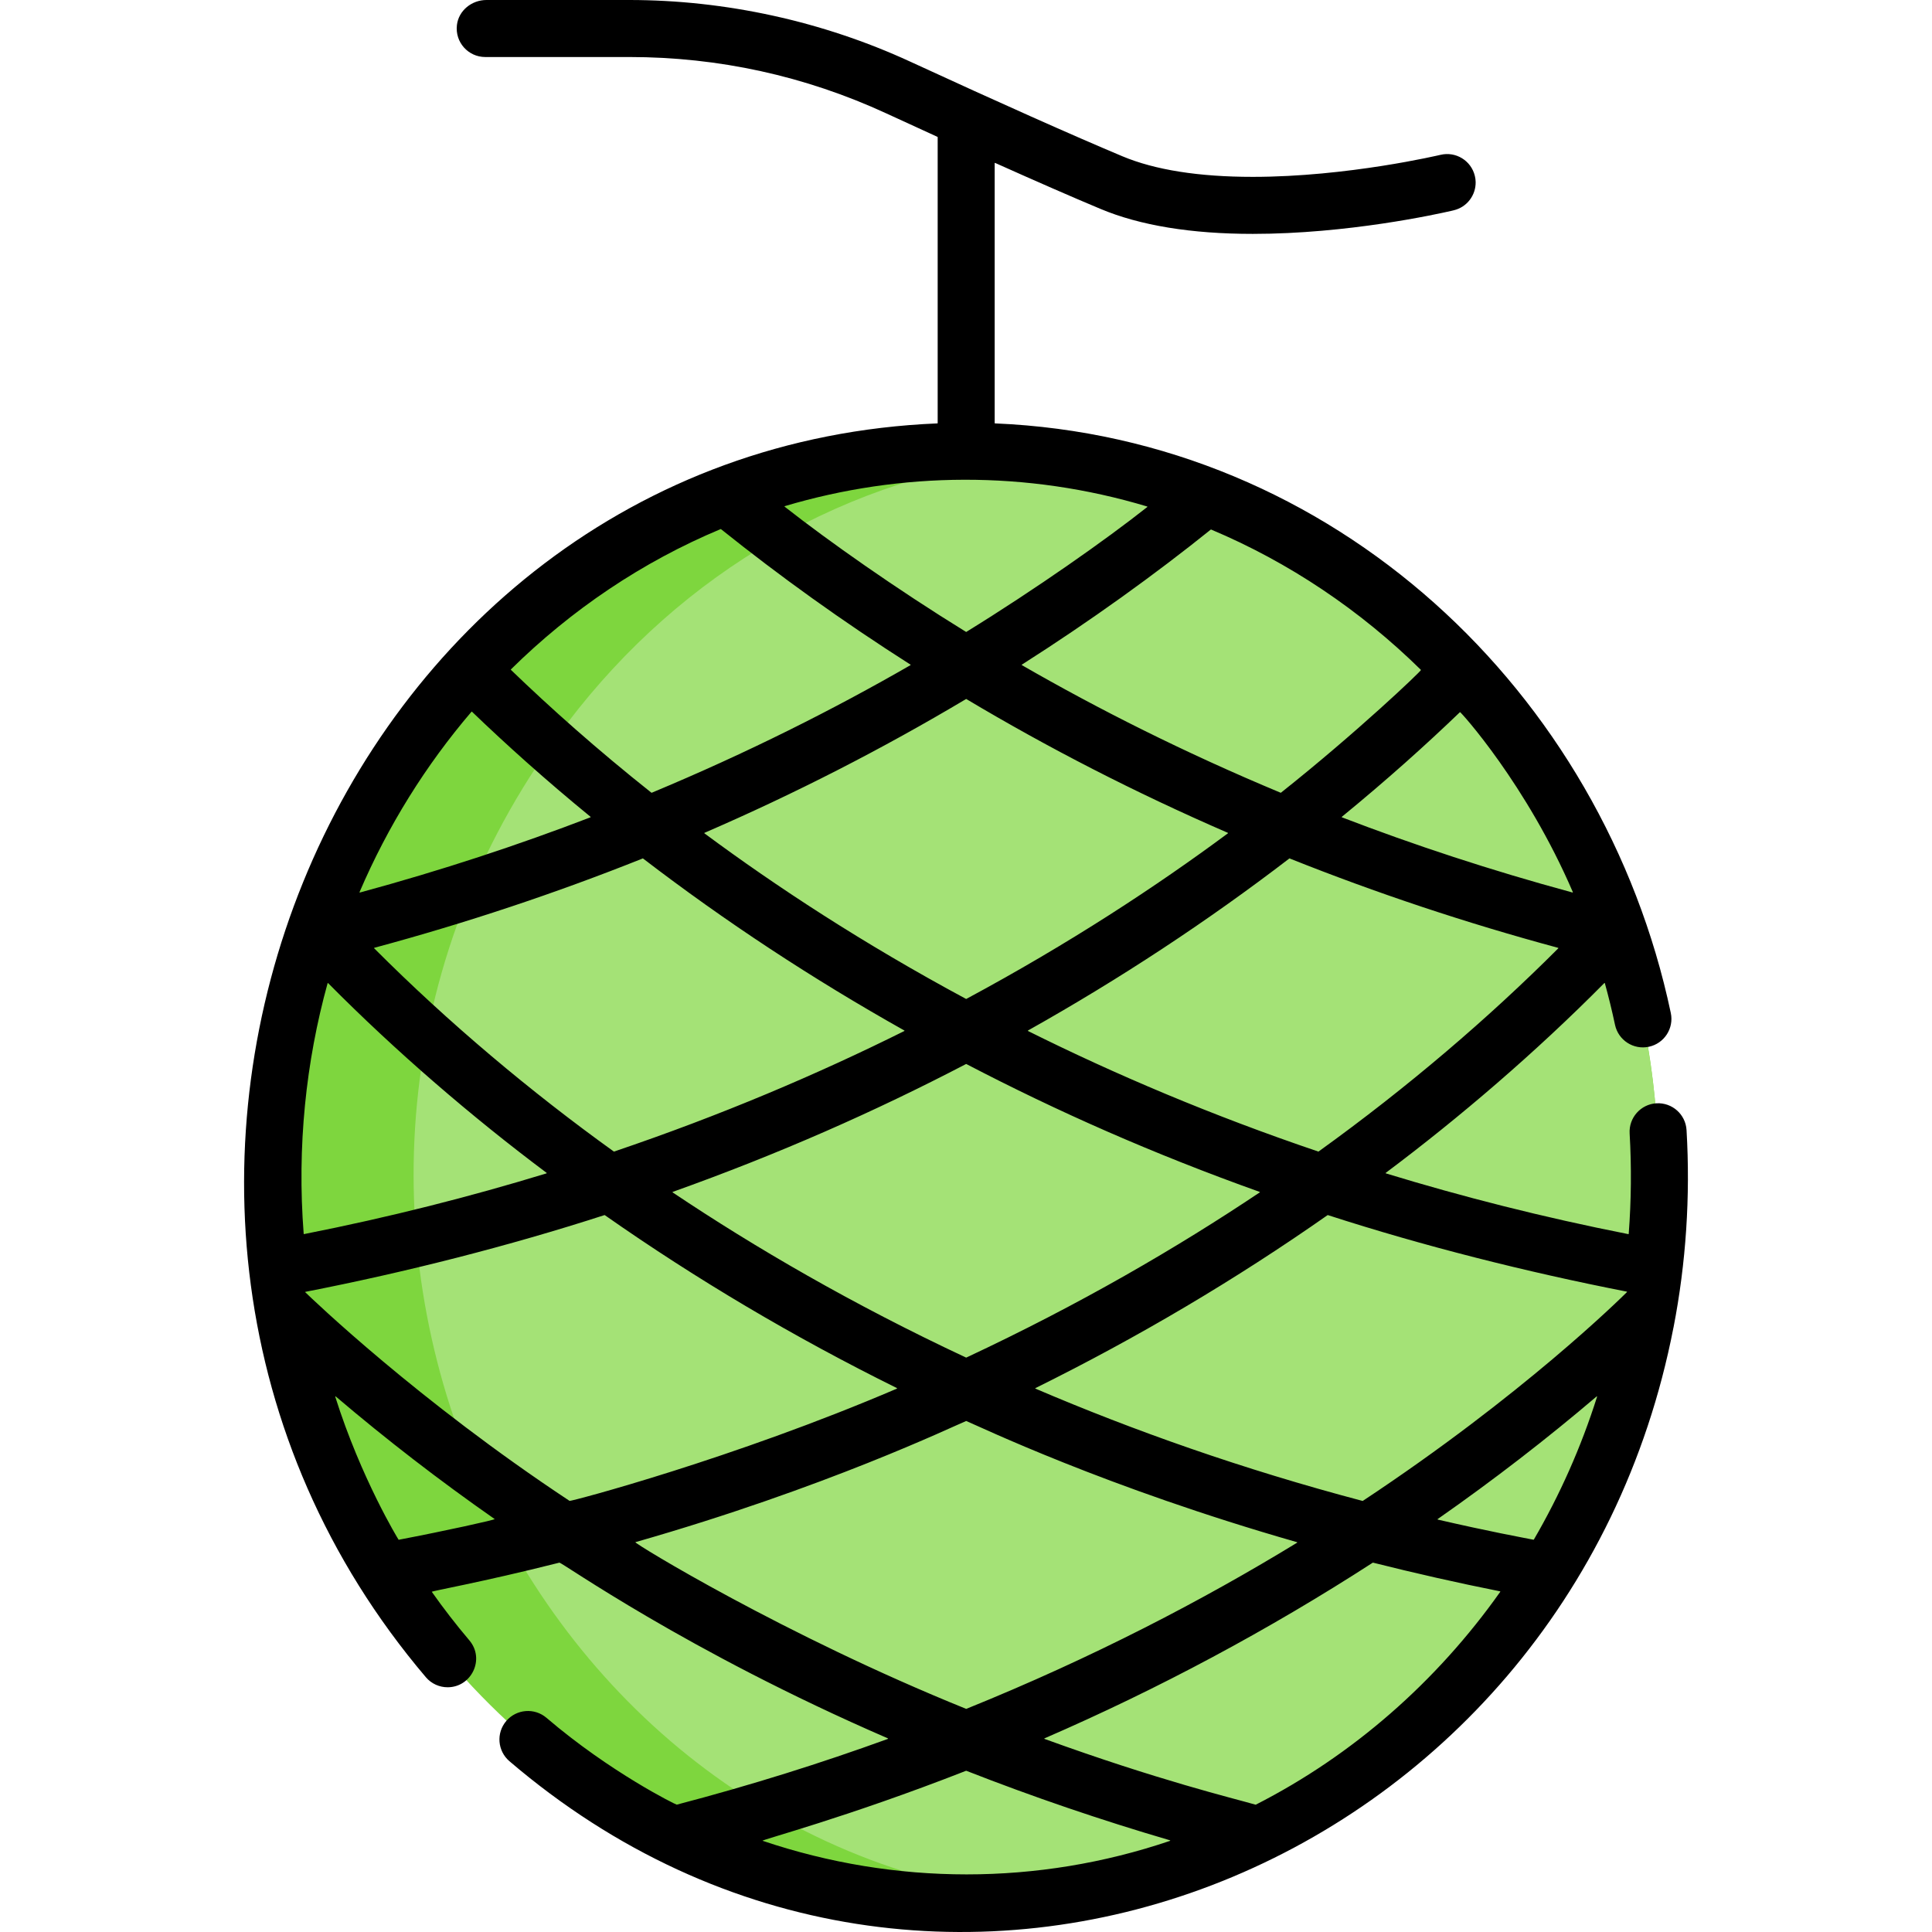 <?xml version="1.0" encoding="iso-8859-1"?>
<!-- Generator: Adobe Illustrator 19.0.0, SVG Export Plug-In . SVG Version: 6.00 Build 0)  -->
<svg version="1.1" id="Capa_1" xmlns="http://www.w3.org/2000/svg" xmlns:xlink="http://www.w3.org/1999/xlink" x="0px" y="0px"
	 viewBox="0 0 511.999 511.999" style="enable-background:new 0 0 511.999 511.999;" xml:space="preserve">
<path style="fill:#7ED63E;" d="M343.556,480.988C192.094,564.661,32.233,413.369,80.82,254.335v-0.01
	c1.057-3.502,2.292-7.135,3.556-10.617l0.01-0.01c35.127-96.824,135.322-145.755,227.076-115.17h0.01
	c57.095,19.442,98.913,64.123,117.416,117.89c0,0.01,0.01,0.02,0.01,0.04C461.168,340.207,415.471,445.031,343.556,480.988z"/>
<path style="fill:#A4E276;" d="M428.898,246.457c0-0.02-0.01-0.03-0.01-0.04c-24.822-72.128-87.167-118.598-154.053-125.828
	c-50.41,5.309-94.159,31.164-124.367,70.867c-92.558,121.39-17.92,296.649,124.206,311.814c0.06,0.01,0.999,0.184,1.06,0.194
	C399.595,489.278,467.087,359.582,428.898,246.457z"/>
<path d="M446.95,299.484c-0.242-4.16-3.808-7.333-7.978-7.102c-4.17,0.252-7.344,3.828-7.102,7.988
	c0.516,8.909,0.43,17.771-0.245,26.619c-0.004,0.045-0.046,0.078-0.092,0.07c-22.691-4.48-44.113-9.938-64.274-16.107
	c-0.059-0.018-0.073-0.095-0.023-0.132c19.538-14.628,39.746-31.941,57.934-50.307c0.041-0.041,0.111-0.023,0.127,0.033
	c1.003,3.626,1.908,7.311,2.695,11.035c0.876,4.09,4.886,6.689,8.965,5.822c4.08-0.866,6.689-4.876,5.822-8.955
	c-18.001-85.116-89.377-152.492-179.105-156.246c-0.04-0.002-0.072-0.034-0.072-0.075V43.241c0-0.054,0.057-0.091,0.108-0.069
	c11.033,4.945,20.356,9.019,27.886,12.171c10.497,4.412,24.096,6.638,40.415,6.638c25.123,0,48.766-5.218,52.714-6.125
	c0.292-0.071,0.473-0.111,0.544-0.131c3.526-0.846,5.863-4.029,5.792-7.505c-0.01-0.534-0.081-1.058-0.212-1.602
	c-0.977-4.06-5.057-6.558-9.116-5.581c-0.242,0.05-24.62,5.833-49.723,5.833c-14.294,0-25.929-1.833-34.572-5.46
	c-13.055-5.48-32.517-14.153-56.28-25.103C218,5.641,192.273,0,166.747,0h-37.839c-3.878,0-7.362,2.781-7.819,6.632
	c-0.544,4.582,3.026,8.478,7.501,8.478h38.158c23.693,0,46.6,5.017,68.087,14.919c4.739,2.189,9.278,4.267,13.616,6.246
	c0.027,0.012,0.043,0.039,0.043,0.069v75.784c0,0.04-0.031,0.073-0.072,0.075c-161.11,6.69-241.999,206.89-135.569,332.27
	c1.501,1.763,3.626,2.669,5.772,2.669c6.301,0,9.978-7.458,5.752-12.441c-3.511-4.141-6.823-8.43-9.946-12.85
	c-0.152-0.216,12.752-2.423,33.809-7.733c0.605-0.153,33.54,23.378,87.064,46.567c0.062,0.027,0.06,0.116-0.004,0.14
	c-17.558,6.379-36.216,12.257-55.954,17.426c-0.177,0.046-17.595-8.535-34.52-23.011c-3.173-2.71-7.948-2.337-10.658,0.836
	c-2.71,3.173-2.337,7.938,0.836,10.658c113.036,96.665,280.479,29.296,308.48-114.908l0.01-0.01
	C446.816,334.736,447.982,317.065,446.95,299.484z M412.961,251.314c-18.326,18.344-39.771,36.754-63.53,53.849
	c-0.02,0.014-0.046,0.018-0.07,0.01c-28.31-9.589-53.963-20.503-76.928-31.948c-0.054-0.027-0.055-0.104-0.003-0.133
	c24.353-13.672,47.53-28.92,69.282-45.604v-0.01c23.029,9.201,46.8,17.118,71.214,23.709
	C412.982,251.203,413.003,251.273,412.961,251.314z M239.665,273.093c0.052,0.029,0.051,0.106-0.003,0.133
	c-22.976,11.445-48.628,22.368-76.928,31.948c-0.023,0.008-0.049,0.004-0.07-0.01c-21.861-15.713-43.718-34.017-63.51-53.859
	c-0.041-0.041-0.022-0.111,0.034-0.126c24.404-6.581,48.175-14.498,71.194-23.699v0.01
	C192.135,244.173,215.323,259.421,239.665,273.093z M186.691,220.709c23.82-10.3,47.108-22.211,69.319-35.455
	c0.023-0.014,0.052-0.014,0.077,0c21.583,12.869,44.496,24.692,69.308,35.455c0.053,0.023,0.062,0.095,0.016,0.129
	c-18.94,14.034-42.022,29.21-69.327,43.884c-0.022,0.012-0.05,0.012-0.073,0c-27.323-14.684-50.416-29.859-69.337-43.884
	C186.629,220.802,186.638,220.731,186.691,220.709z M178.272,315.864c28.178-10.062,53.574-21.289,77.742-33.889
	c0.021-0.011,0.047-0.011,0.068,0c24.166,12.599,49.563,23.827,77.742,33.889c0.058,0.021,0.07,0.099,0.018,0.133
	c-21.756,14.575-47.683,29.7-77.762,43.772c-0.02,0.01-0.044,0.01-0.064,0c-30.1-14.082-56.017-29.206-77.762-43.772
	C178.201,315.962,178.213,315.885,178.272,315.864z M416.818,236.419c0.025,0.058-0.03,0.121-0.091,0.105
	c-21.725-5.891-42.103-12.619-61.113-19.927c-0.054-0.021-0.064-0.093-0.019-0.129c11.91-9.751,22.334-19.112,31.321-27.755
	C387.052,188.579,404.578,207.916,416.818,236.419z M320.953,140.33c20.63,8.683,39.504,21.36,55.619,37.209
	c0.196,0.193-17.113,16.668-37.11,32.534c-0.021,0.017-0.051,0.021-0.077,0.011c-25.485-10.624-48.343-22.161-68.582-33.819
	c-0.049-0.028-0.049-0.099-0.002-0.129c18.319-11.664,35.396-23.996,50.076-35.796C320.898,140.324,320.927,140.32,320.953,140.33z
	 M207.958,134.136c30.809-9.181,64.109-9.512,96.06,0.091c0.058,0.017,0.077,0.094,0.028,0.132
	c-10.885,8.605-29.394,21.653-47.958,33.098c-0.024,0.015-0.055,0.015-0.08,0c-18.51-11.413-36.364-23.995-48.078-33.189
	C207.882,134.23,207.899,134.153,207.958,134.136z M135.393,177.399c16.015-15.809,34.838-28.516,55.588-37.189
	c0.025-0.011,0.055-0.007,0.077,0.01c15.589,12.48,32.18,24.42,50.237,35.918c0.047,0.03,0.047,0.101-0.002,0.129
	c-20.251,11.668-43.107,23.194-68.582,33.819c-0.025,0.01-0.055,0.006-0.077-0.011c-14.424-11.454-26.825-22.515-37.242-32.566
	C135.363,177.478,135.363,177.429,135.393,177.399z M124.96,188.606c0.028-0.033,0.079-0.036,0.11-0.006
	c9.018,8.673,19.472,18.075,31.432,27.866c0.044,0.036,0.034,0.109-0.019,0.129c-19.02,7.308-39.397,14.047-61.114,19.937
	c-0.061,0.017-0.116-0.045-0.091-0.104C102.795,218.863,112.858,202.756,124.96,188.606z M80.48,326.98
	c-1.8-23.12,0.595-45.646,6.338-66.414c0.015-0.055,0.086-0.075,0.127-0.033c18.018,18.18,38.114,35.463,57.913,50.287
	c0.049,0.037,0.036,0.114-0.023,0.132c-20.171,6.17-41.582,11.619-64.265,16.097C80.528,327.057,80.485,327.025,80.48,326.98z
	 M105.644,408.056c-0.032,0.006-9.958-16.243-16.798-37.906c-0.023-0.073,0.063-0.13,0.122-0.081
	c13.419,11.414,27.376,22.197,42.129,32.501C131.342,402.739,118.265,405.652,105.644,408.056z M150.942,397.752
	c-40.284-26.643-68.158-53.475-70.031-55.282c-0.044-0.042-0.019-0.113,0.041-0.124c26.618-5.193,54.021-12.166,79.251-20.336
	c0.022-0.007,0.046-0.003,0.065,0.01c24.346,17.065,50.265,32.406,77.429,45.841c0.057,0.028,0.056,0.111-0.003,0.137
	C194.292,386.588,151.226,397.939,150.942,397.752z M168.375,408.694c50.478-14.427,84.33-30.767,87.649-32.107
	c0.018-0.007,0.031-0.007,0.05,0c3.208,1.296,36.85,17.571,87.649,32.107c0.063,0.018,0.077,0.103,0.021,0.137
	c-24.833,15.168-54.028,30.431-87.656,44.031c-0.018,0.007-0.039,0.007-0.057,0C207.777,433.365,167.807,408.856,168.375,408.694z
	 M310.066,487.845c-34.955,11.849-72.805,11.858-107.974-0.02c-0.577-0.194,22.181-6.122,53.929-18.551
	c0.017-0.007,0.036-0.007,0.054,0c17.587,6.887,35.593,13.036,53.988,18.426C310.133,487.72,310.135,487.821,310.066,487.845z
	 M397.583,421.841c-16.879,23.853-39.097,43.315-64.779,56.413c-0.017,0.009-0.035,0.011-0.054,0.006
	c-5.969-1.717-25.654-6.433-55.953-17.435c-0.064-0.023-0.068-0.113-0.006-0.14c30.147-13.06,59.487-28.76,87.006-46.558
	c0.017-0.011,0.038-0.015,0.058-0.01c11.114,2.797,22.338,5.336,33.681,7.604C397.59,421.734,397.615,421.796,397.583,421.841z
	 M406.482,408.009c-0.016,0.028-0.045,0.043-0.078,0.037c-3.116-0.623-11.493-2.128-25.38-5.341
	c-0.063-0.015-0.082-0.098-0.028-0.136c14.992-10.47,29.153-21.445,42.12-32.491c0.057-0.049,0.144,0.009,0.121,0.082
	C419.011,383.518,413.357,396.2,406.482,408.009z M431.161,342.417c-1.784,1.767-27.629,27.303-70.008,55.335
	c-0.018,0.012-0.041,0.016-0.062,0.01c-31.738-8.393-60.628-18.612-86.691-29.764c-0.059-0.025-0.06-0.108-0.003-0.137
	c27.164-13.435,53.084-28.776,77.429-45.841c0.019-0.013,0.043-0.017,0.065-0.01c25.231,8.171,52.61,15.081,79.229,20.283
	C431.179,342.304,431.203,342.375,431.161,342.417z"/>
<g>
</g>
<g>
</g>
<g>
</g>
<g>
</g>
<g>
</g>
<g>
</g>
<g>
</g>
<g>
</g>
<g>
</g>
<g>
</g>
<g>
</g>
<g>
</g>
<g>
</g>
<g>
</g>
<g>
</g>
</svg>
